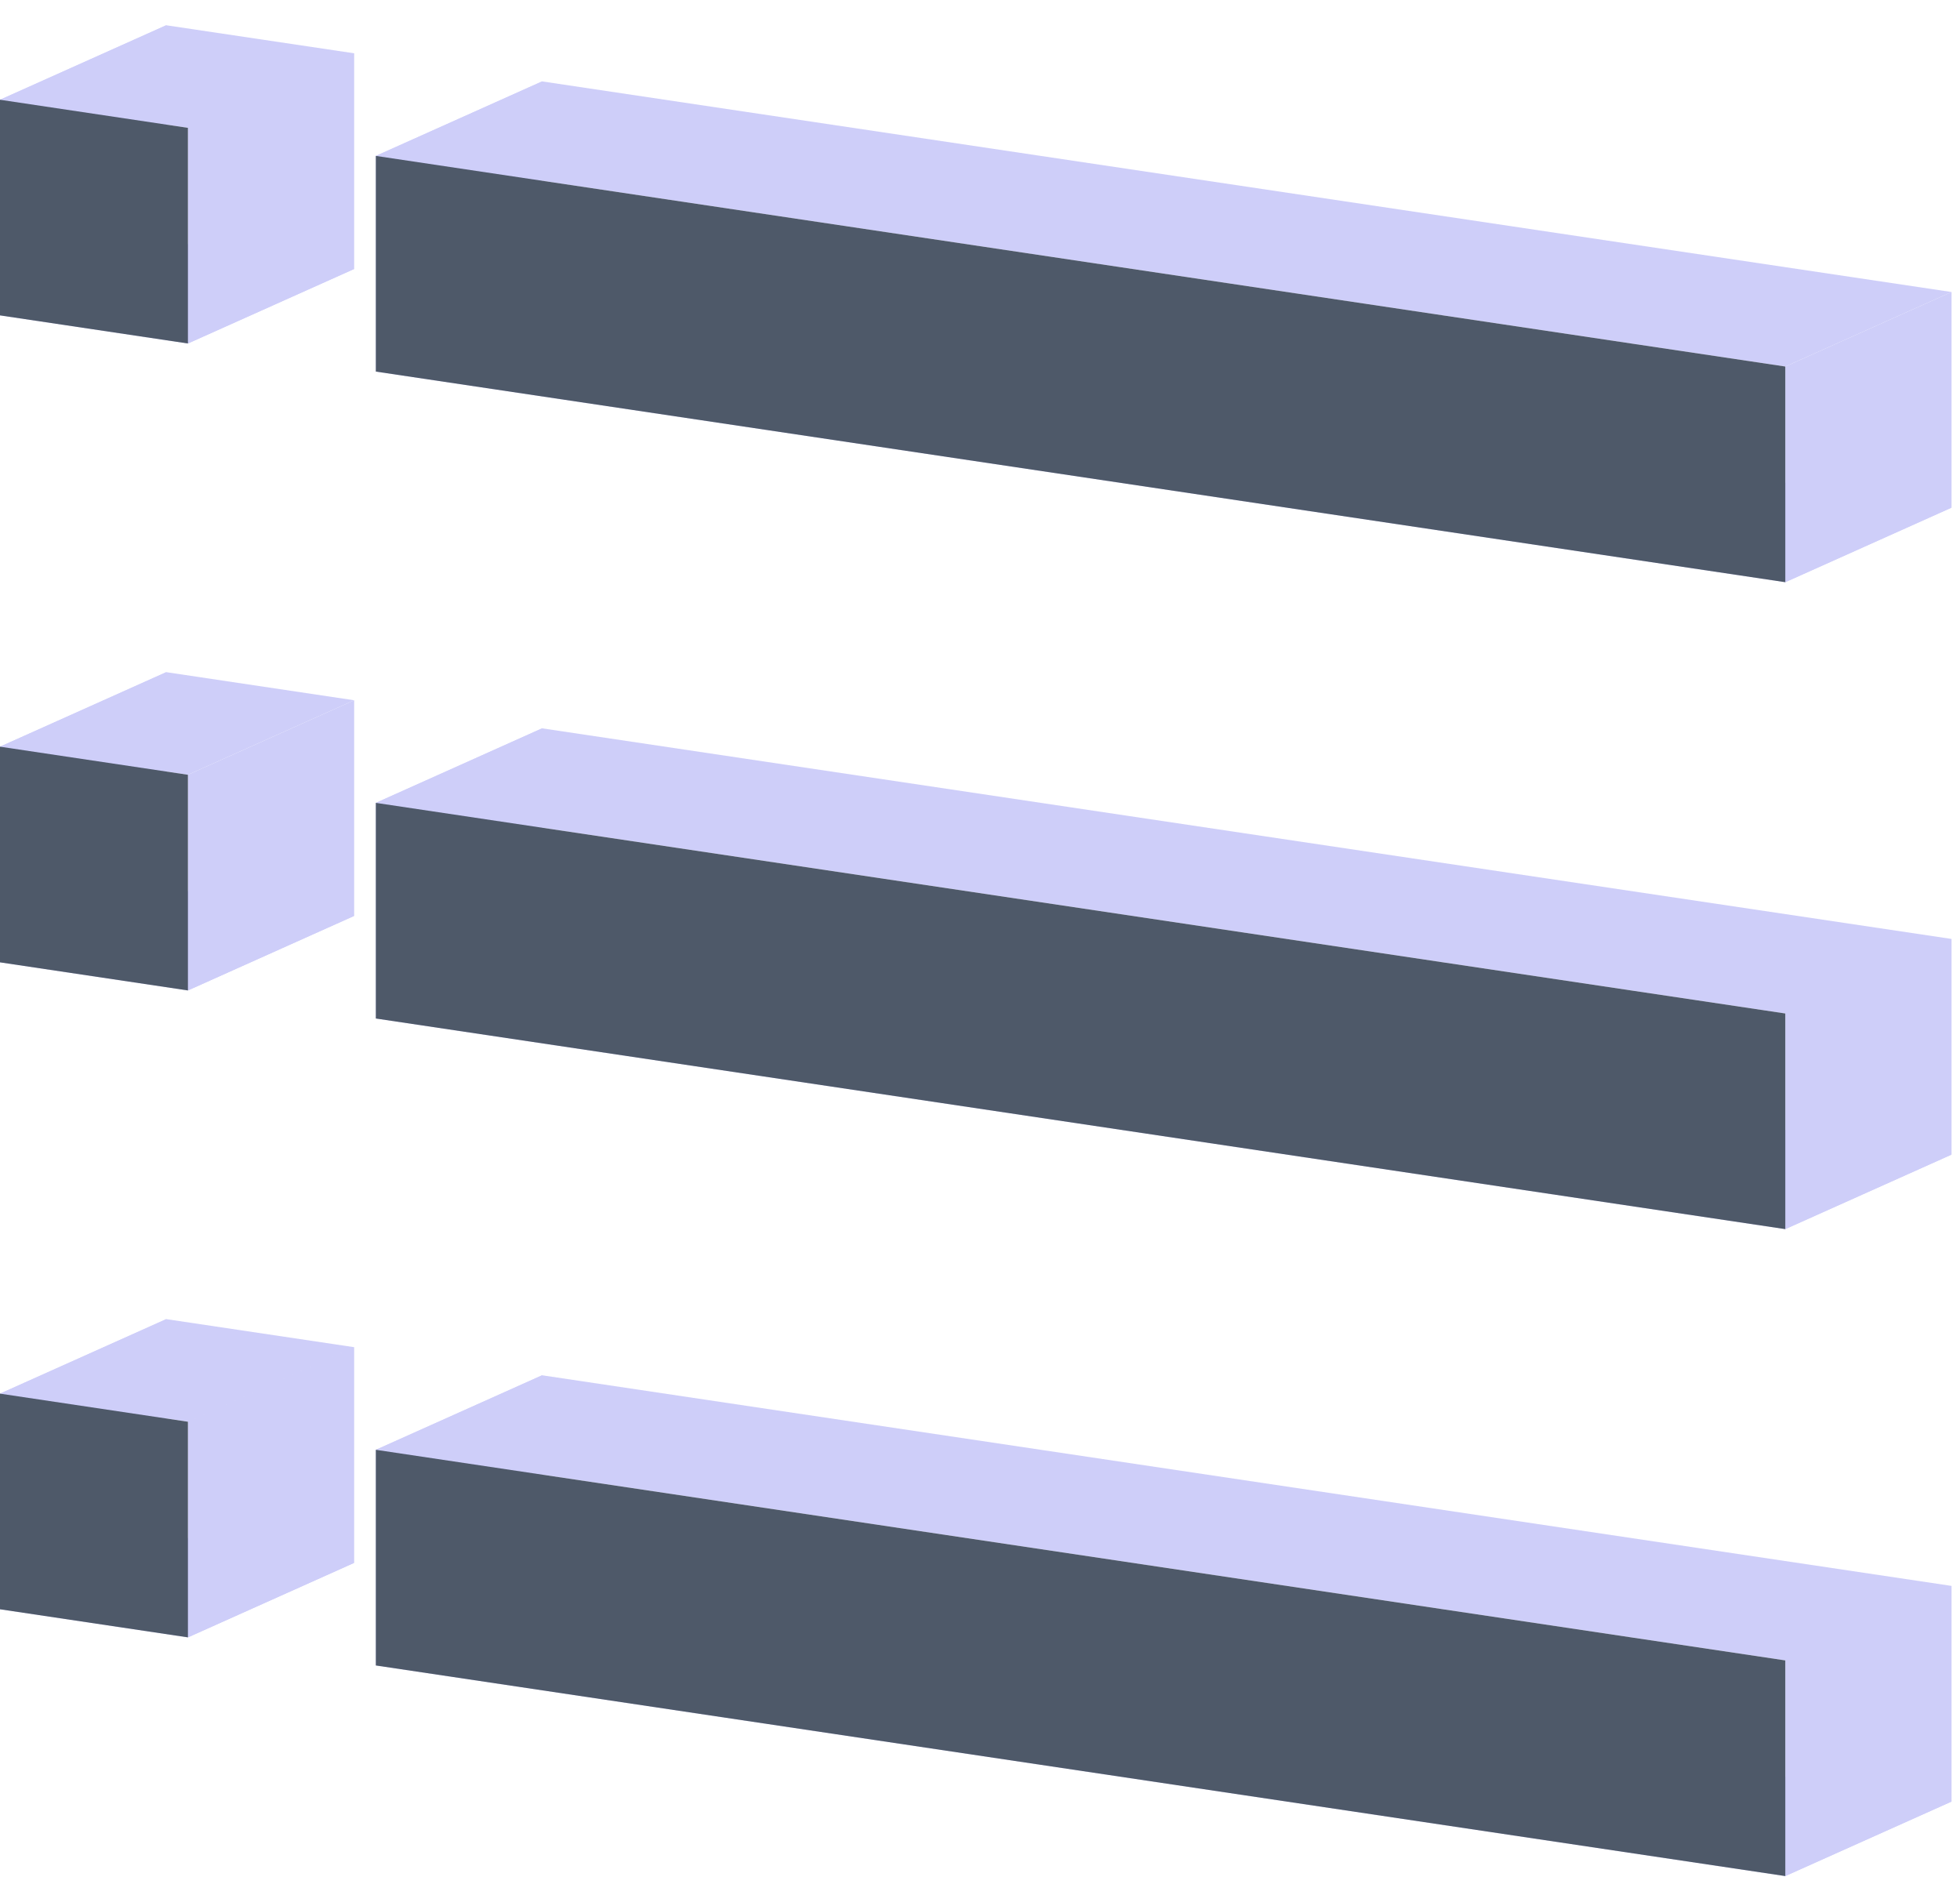 <?xml version="1.0" standalone="no"?><!DOCTYPE svg PUBLIC "-//W3C//DTD SVG 1.1//EN" "http://www.w3.org/Graphics/SVG/1.1/DTD/svg11.dtd"><svg class="icon" width="200px" height="193.39px" viewBox="0 0 1059 1024" version="1.1" xmlns="http://www.w3.org/2000/svg"><path d="M101.538 185.578L0 170.397l89.825-40.241 101.538 15.162-89.825 40.259zM0 170.397V53.895L89.825 13.635v116.502L0 170.397z" fill="#CECEF9" /><path d="M0 53.895l101.538 15.18 89.825-40.277L89.825 13.653 0 53.895zM101.538 69.075v116.502l89.825-40.259V28.798l-89.825 40.277zM101.538 185.578l89.825-40.259-89.825 40.259zM964.608 314.548l-761.533-113.79 89.825-40.277 761.533 113.79-89.825 40.277z" fill="#CECEF9" /><path d="M203.075 200.758V84.237l89.825-40.259v116.502l-89.825 40.277z" fill="#CECEF9" /><path d="M203.075 84.255l761.533 113.772 89.825-40.259-761.533-113.79-89.825 40.259z" fill="#CECEF9" /><path d="M964.608 198.027v116.52l89.825-40.277V157.768l-89.825 40.259zM964.608 314.548l89.825-40.277-89.825 40.277zM101.538 535.121L0 519.94l89.825-40.259 101.538 15.162-89.825 40.277z" fill="#CECEF9" /><path d="M0 519.94v-116.52l89.825-40.259v116.52l-89.825 40.259z" fill="#CECEF9" /><path d="M0 403.42l101.538 15.18 89.825-40.259L89.825 363.161l-89.825 40.259z" fill="#CECEF9" /><path d="M101.538 418.6v116.52l89.825-40.277V378.341l-89.825 40.259zM101.538 535.121l89.825-40.277-89.825 40.277zM964.608 664.073l-761.533-113.79 89.825-40.259 761.533 113.79-89.825 40.259zM203.075 550.283v-116.502l89.825-40.277v116.52l-89.825 40.259z" fill="#CECEF9" /><path d="M203.075 433.781l761.533 113.79 89.825-40.277-761.533-113.79-89.825 40.277zM964.608 547.571v116.502l89.825-40.259v-116.52l-89.825 40.277zM964.608 664.073l89.825-40.259-89.825 40.259zM101.538 884.646L0 869.466l89.825-40.241 101.538 15.162-89.825 40.259z" fill="#CECEF9" /><path d="M0 869.466v-116.502l89.825-40.259v116.502L0 869.502z" fill="#CECEF9" /><path d="M0 752.963l101.538 15.18 89.825-40.277L89.825 712.704l-89.825 40.259zM101.538 768.144v116.502l89.825-40.259v-116.52l-89.825 40.277zM101.538 884.646l89.825-40.259-89.825 40.259zM964.608 1013.616l-761.533-113.79 89.825-40.277 761.533 113.808-89.825 40.241z" fill="#CECEF9" /><path d="M203.075 899.827v-116.52l89.825-40.259v116.502l-89.825 40.277z" fill="#CECEF9" /><path d="M203.075 783.306l761.533 113.79 89.825-40.259-761.533-113.79-89.825 40.259zM964.608 897.096v116.52l89.825-40.259v-116.52l-89.825 40.259z" fill="#CECEF9" /><path d="M964.608 1013.616l89.825-40.259-89.825 40.241z" fill="#CECEF9" /><path d="M101.538 185.578L0 170.397V53.895l101.538 15.18v116.502z m863.07 128.97l-761.533-113.79V84.237l761.533 113.79v116.52zM101.538 535.121L0 519.94v-116.52l101.538 15.18v116.52z m863.07 128.952l-761.533-113.79v-116.502l761.533 113.79v116.502zM101.538 884.646L0 869.466v-116.502l101.538 15.18v116.502z m863.07 128.97l-761.533-113.79v-116.52l761.533 113.79v116.52z" fill="#4E5969" /></svg>